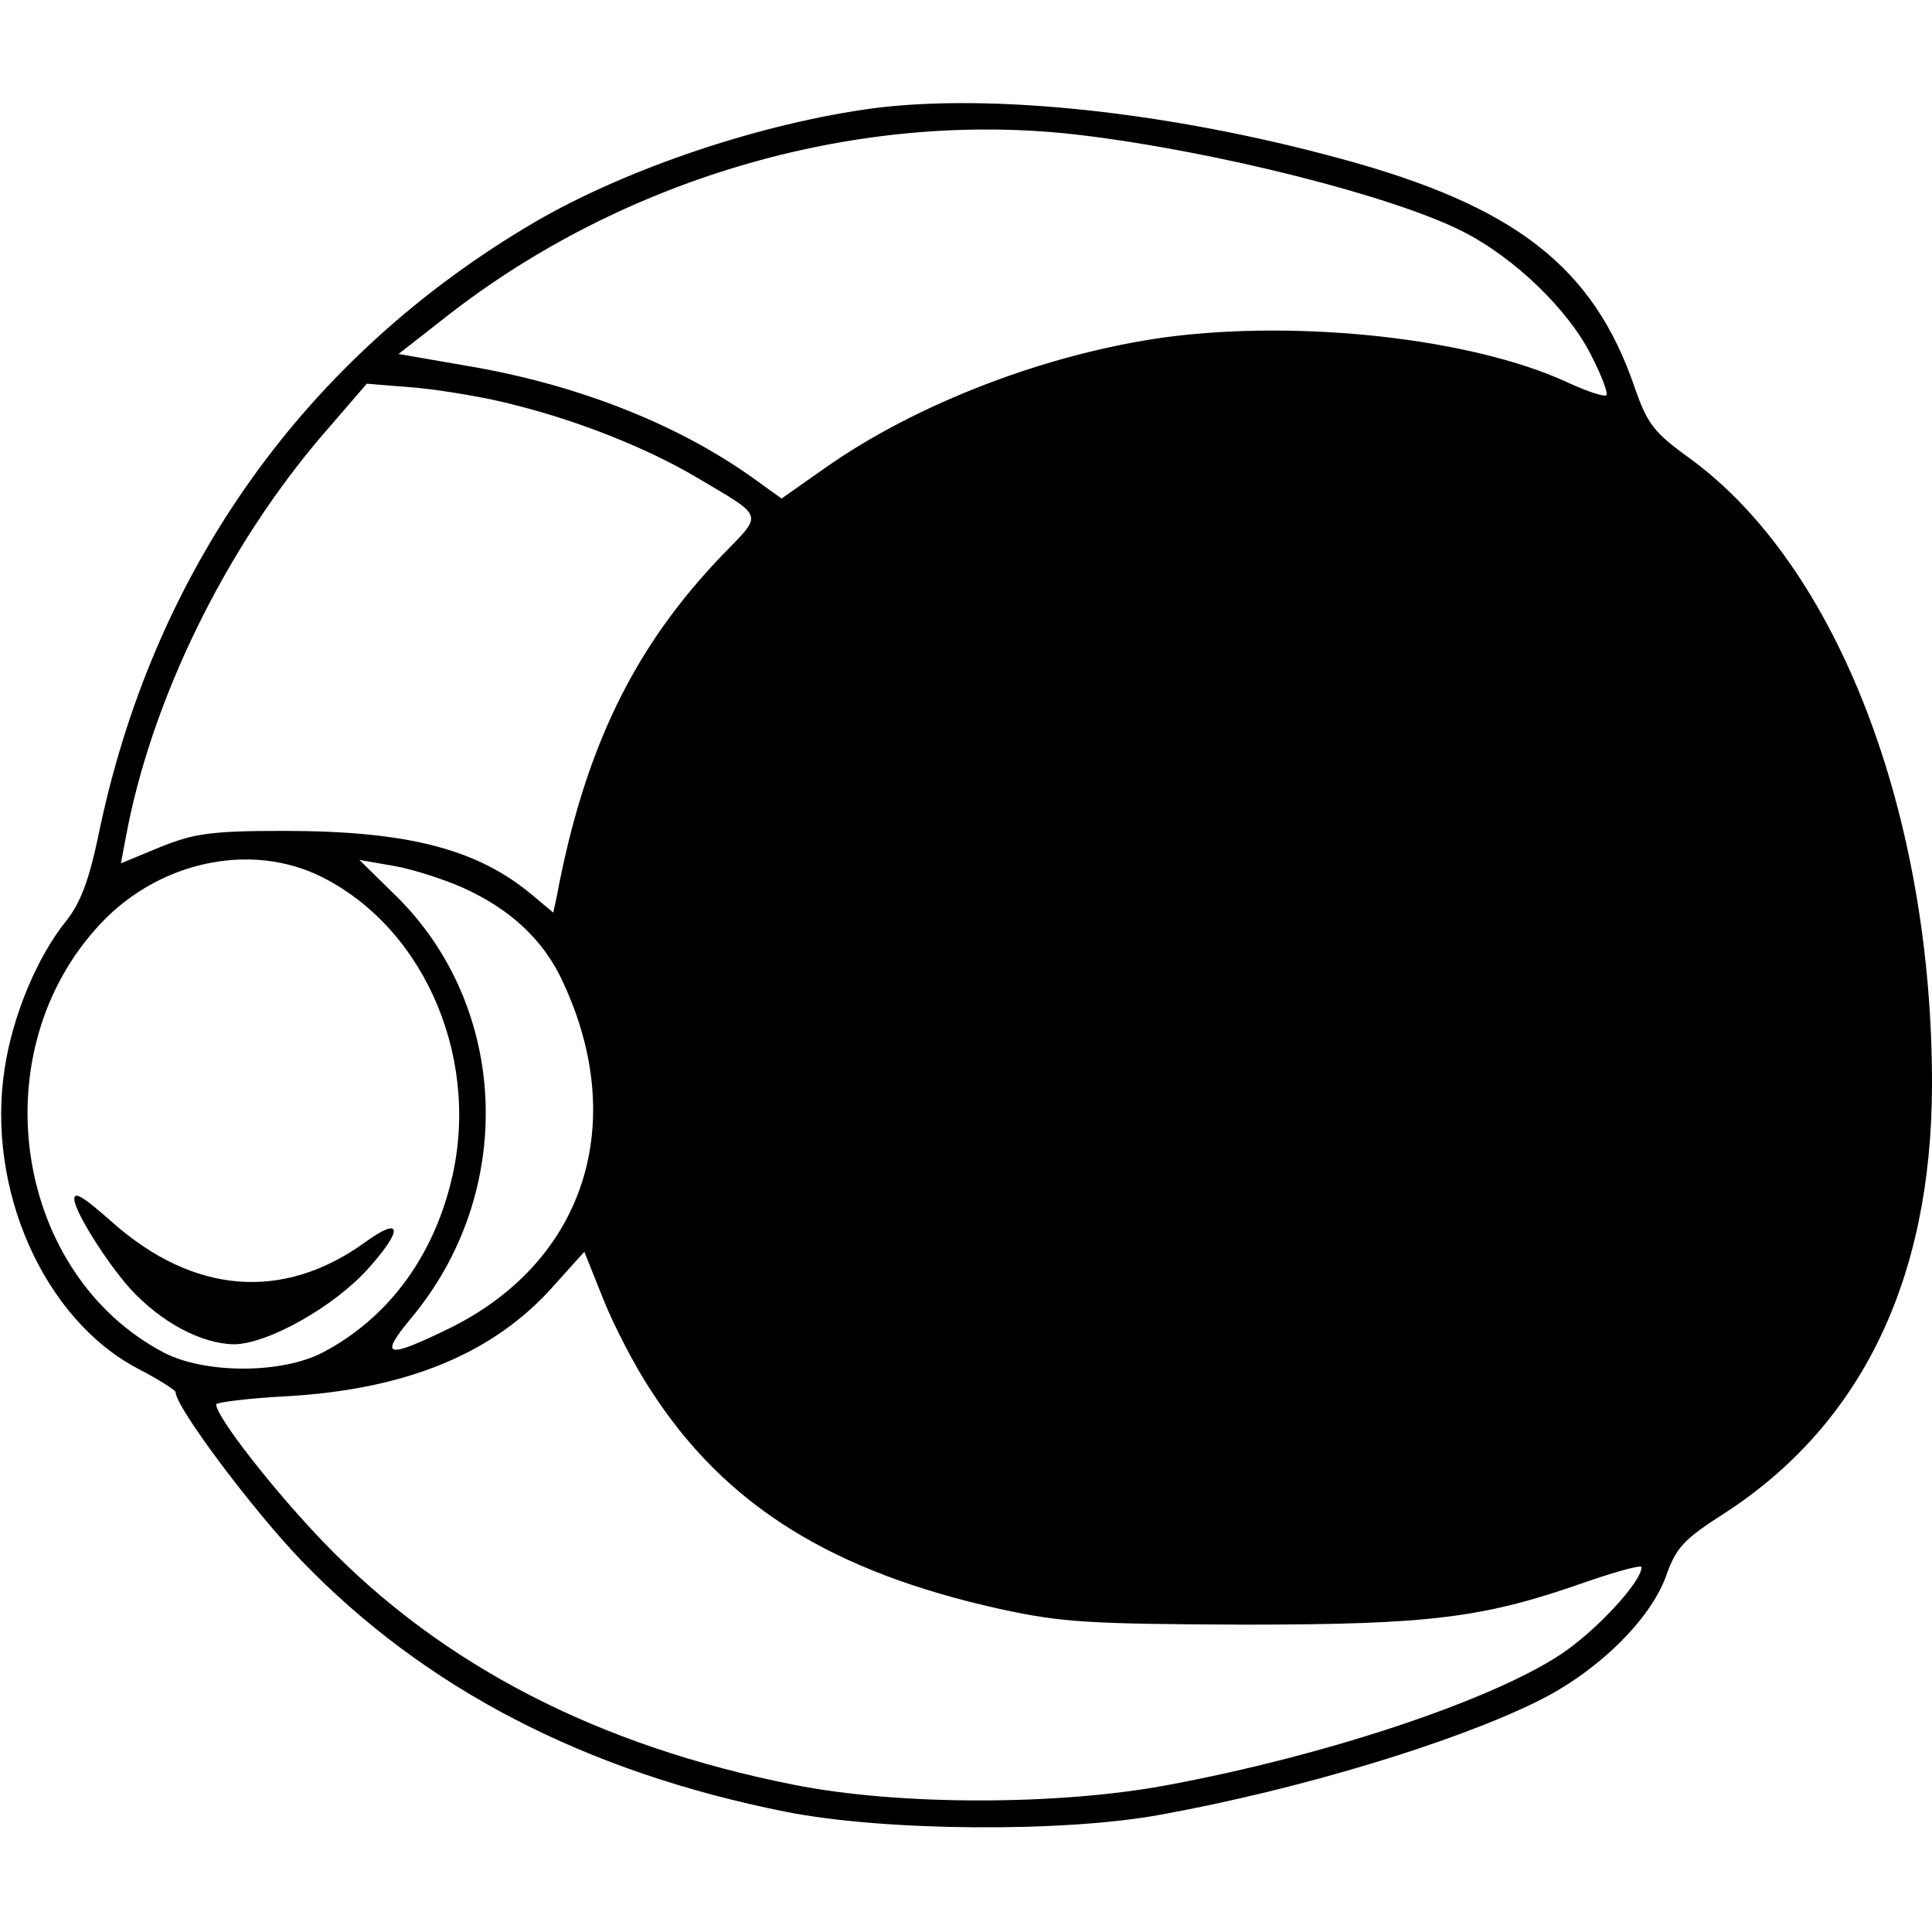 <?xml version="1.0" standalone="no"?>
<!DOCTYPE svg PUBLIC "-//W3C//DTD SVG 20010904//EN"
 "http://www.w3.org/TR/2001/REC-SVG-20010904/DTD/svg10.dtd">
<svg version="1.0" xmlns="http://www.w3.org/2000/svg"
 width="286pt" height="286pt" viewBox="0 0 286 286"
 preserveAspectRatio="xMidYMid meet">
<g transform="translate(0,286) scale(0.1,-0.1)"
fill="#000000" stroke="none">
<path d="M1295 2700 c-166 -22 -364 -88 -502 -168 -342 -200 -568 -518 -648
-912 -13 -61 -25 -95 -46 -122 -44 -54 -80 -141 -92 -219 -28 -179 58 -372
197 -445 31 -16 56 -32 56 -35 0 -22 114 -174 186 -249 183 -190 421 -313 717
-372 146 -29 413 -31 557 -4 203 37 432 106 557 168 87 43 165 119 189 184 15
43 26 55 87 94 202 131 306 345 307 632 1 403 -140 770 -358 929 -54 39 -63
51 -82 105 -61 179 -177 269 -435 339 -253 69 -514 97 -690 75z m305 -40 c200
-24 461 -90 564 -142 78 -39 159 -118 192 -185 15 -29 25 -56 22 -58 -3 -3
-30 6 -60 20 -140 64 -392 92 -591 66 -176 -24 -370 -98 -506 -194 l-64 -45
-46 33 c-112 79 -260 137 -423 164 l-98 17 69 54 c266 209 617 309 941 270z
m-836 -400 c95 -24 195 -64 266 -106 103 -61 100 -53 40 -115 -132 -137 -205
-288 -246 -507 l-5 -23 -31 26 c-81 68 -184 95 -368 95 -109 0 -133 -4 -183
-24 l-58 -24 7 37 c37 203 148 431 294 600 l63 73 74 -6 c40 -4 107 -15 147
-26z m-286 -699 c155 -79 236 -277 188 -457 -29 -111 -95 -197 -188 -246 -61
-32 -175 -32 -236 0 -218 115 -270 435 -101 626 87 100 229 132 337 77z m207
-15 c71 -32 120 -78 148 -139 98 -209 33 -413 -165 -512 -96 -47 -108 -45 -60
13 157 187 146 462 -23 627 l-53 52 52 -9 c28 -5 74 -20 101 -32z m279 -745
c110 -170 268 -268 517 -323 92 -20 132 -22 359 -23 280 0 357 10 510 64 44
15 80 25 80 21 0 -22 -69 -96 -121 -130 -106 -69 -348 -149 -578 -192 -163
-31 -401 -31 -556 0 -288 57 -520 176 -696 359 -75 78 -159 186 -159 204 0 3
46 9 103 12 178 10 308 63 397 164 l45 50 28 -70 c15 -38 47 -100 71 -136z"/>
<path d="M110 1085 c0 -18 48 -94 83 -133 46 -50 105 -81 153 -82 49 0 148 55
199 112 53 59 50 79 -6 38 -120 -86 -252 -76 -372 30 -43 38 -57 47 -57 35z"/>
</g>
</svg>
